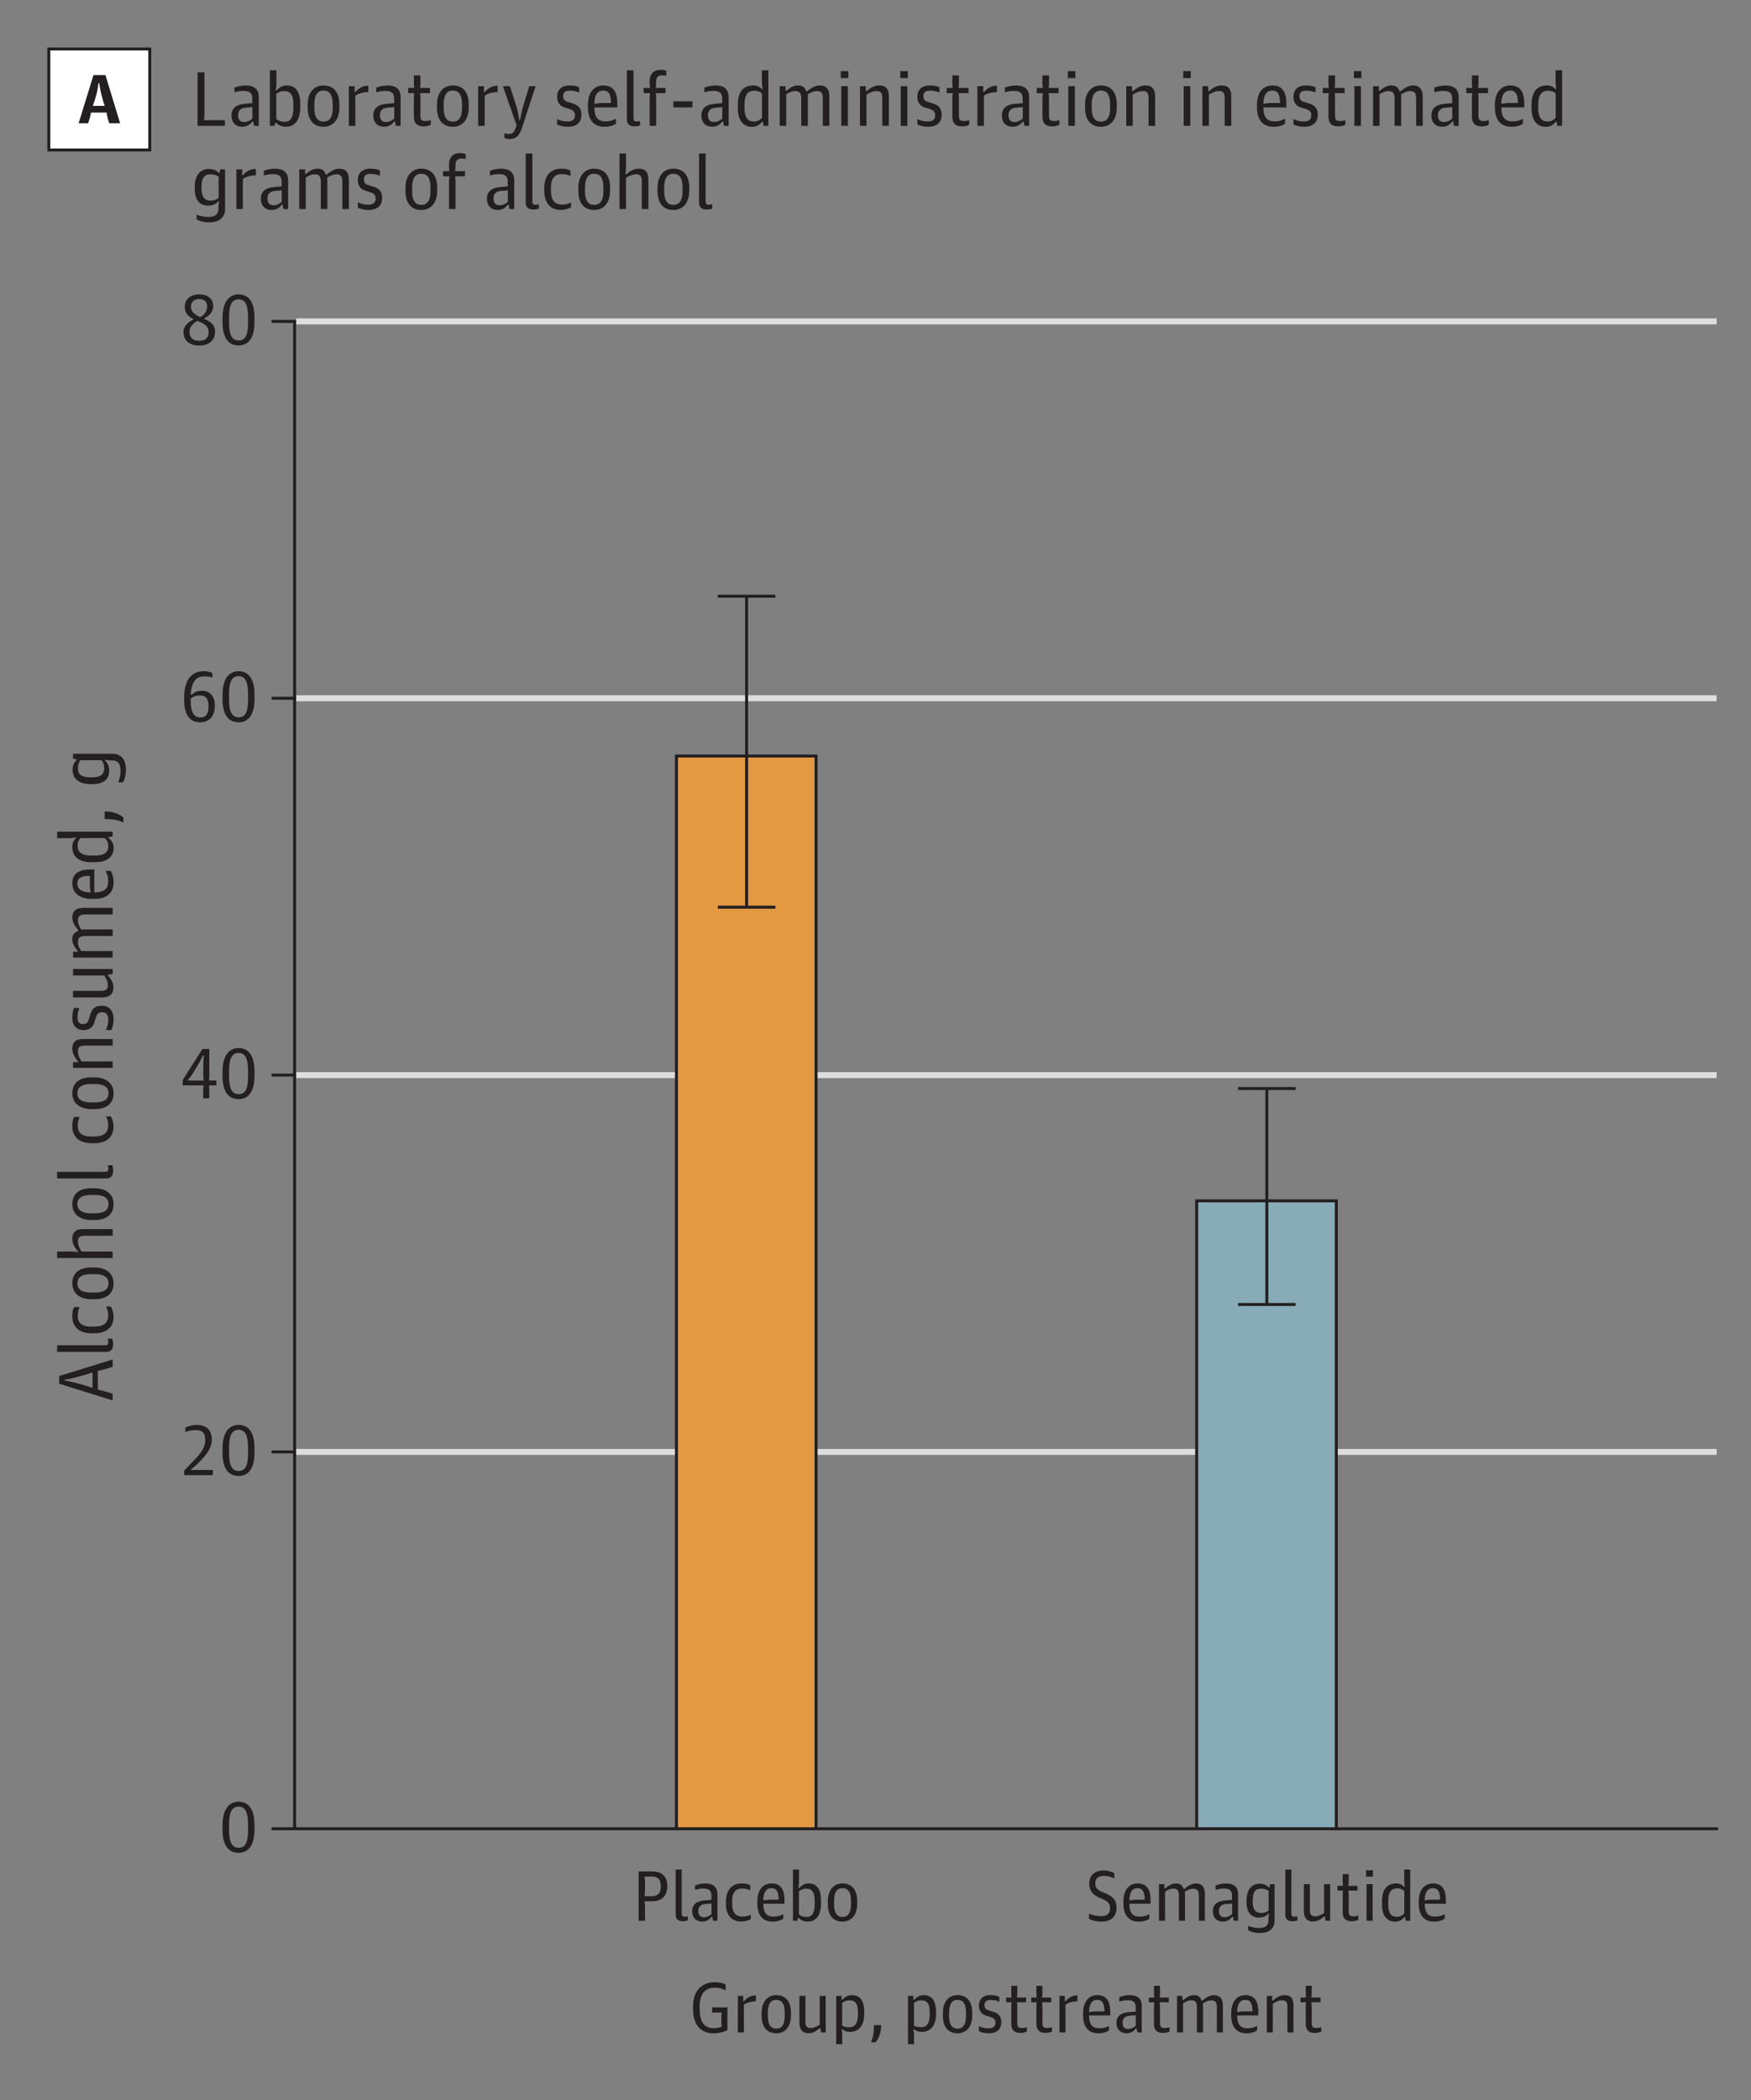 <?xml version="1.0" encoding="UTF-8"?>
<svg xmlns="http://www.w3.org/2000/svg" xmlns:xlink="http://www.w3.org/1999/xlink" width="294.678" height="353.261" viewBox="0 0 294.678 353.261">
<rect x="0" y="0" width="294.678" height="353.261" fill="#808080" stroke="none"/>
<defs>
<g>
<g id="glyph-0-0">
<path d="M 3.438 0.141 C 5.094 0.141 5.922 -1.047 5.922 -2.656 C 5.922 -4.234 5.094 -5.172 3.719 -5.172 C 2.875 -5.172 2.406 -4.844 1.969 -4.484 L 1.844 -4.484 C 2.031 -7.062 2.969 -7.578 4.219 -7.578 C 4.781 -7.578 5.203 -7.5 5.5 -7.406 L 5.5 -8.141 C 5.156 -8.328 4.719 -8.453 4.047 -8.453 C 2.297 -8.453 0.75 -7.375 0.75 -3.984 L 0.75 -3.656 C 0.75 -1.078 1.719 0.141 3.438 0.141 Z M 3.438 -0.672 C 2.281 -0.672 1.844 -1.781 1.844 -3.531 L 1.844 -3.859 C 2.281 -4.172 2.703 -4.375 3.406 -4.375 C 4.297 -4.375 4.844 -3.938 4.844 -2.578 C 4.844 -1.266 4.453 -0.672 3.438 -0.672 Z M 3.438 -0.672 "/>
</g>
<g id="glyph-0-1">
<path d="M 3.312 -0.703 C 2.203 -0.703 1.703 -1.609 1.703 -3.75 L 1.703 -4.594 C 1.703 -6.719 2.203 -7.625 3.312 -7.625 C 4.422 -7.625 4.906 -6.703 4.906 -4.547 L 4.906 -3.703 C 4.906 -1.531 4.422 -0.703 3.312 -0.703 Z M 3.312 0.141 C 4.844 0.141 5.984 -0.969 5.984 -3.75 L 5.984 -4.578 C 5.984 -7.375 4.828 -8.453 3.312 -8.453 C 1.828 -8.453 0.609 -7.328 0.609 -4.531 L 0.609 -3.703 C 0.609 -0.953 1.734 0.141 3.312 0.141 Z M 3.312 0.141 "/>
</g>
<g id="glyph-0-2">
<path d="M 3.266 0.156 C 5 0.156 5.953 -0.797 5.953 -2.156 C 5.953 -3.422 5.109 -3.891 4.156 -4.328 L 4.156 -4.453 C 4.906 -4.781 5.641 -5.453 5.641 -6.484 C 5.641 -7.75 4.688 -8.453 3.234 -8.453 C 1.781 -8.453 0.859 -7.562 0.859 -6.359 C 0.859 -5.203 1.469 -4.75 2.297 -4.312 L 2.297 -4.203 C 1.594 -3.906 0.641 -3.188 0.641 -2.141 C 0.641 -0.75 1.578 0.156 3.266 0.156 Z M 3.234 -0.641 C 2.172 -0.641 1.641 -1.219 1.641 -2.172 C 1.641 -3.031 2.406 -3.703 2.984 -4 C 4.156 -3.484 4.859 -3.188 4.859 -2.016 C 4.859 -1.188 4.359 -0.641 3.234 -0.641 Z M 3.438 -4.625 C 2.562 -5.047 1.891 -5.5 1.891 -6.391 C 1.891 -7.172 2.406 -7.672 3.234 -7.672 C 4.156 -7.672 4.625 -7.203 4.625 -6.438 C 4.625 -5.609 4.125 -5 3.438 -4.625 Z M 3.438 -4.625 "/>
</g>
<g id="glyph-0-3">
<path d="M 3.953 0 L 4.984 0 L 4.984 -1.219 C 4.984 -1.578 4.938 -2.172 4.938 -2.172 L 6.172 -2.172 L 6.172 -3 L 4.938 -3 C 4.938 -3 4.984 -3.594 4.984 -3.953 L 4.984 -8.297 L 3.828 -8.297 L 0.5 -3.078 L 0.5 -2.172 L 4.016 -2.172 C 4.016 -2.172 3.953 -1.578 3.953 -1.219 Z M 1.406 -2.984 L 1.406 -3.125 C 1.406 -3.125 1.844 -3.609 2.156 -4.109 L 3.031 -5.562 C 3.469 -6.281 3.906 -7.203 3.906 -7.203 L 4.062 -7.203 C 4.062 -7.203 3.969 -6.359 3.969 -5.797 L 3.969 -3.953 C 3.969 -3.562 4.016 -2.984 4.016 -2.984 Z M 1.406 -2.984 "/>
</g>
<g id="glyph-0-4">
<path d="M 0.75 0 L 5.578 0 L 5.578 -0.859 L 1.844 -0.859 L 1.844 -0.906 C 1.844 -0.906 2.516 -1.406 3.125 -2.031 L 3.344 -2.25 C 4.734 -3.641 5.406 -4.734 5.406 -5.969 C 5.406 -7.594 4.453 -8.453 2.891 -8.453 C 2.094 -8.453 1.422 -8.234 0.938 -7.984 L 0.938 -7.25 C 1.453 -7.453 2.047 -7.578 2.672 -7.578 C 3.828 -7.578 4.297 -7.094 4.297 -5.938 C 4.297 -4.781 3.766 -3.906 2.578 -2.672 L 0.75 -0.766 Z M 0.75 0 "/>
</g>
<g id="glyph-0-5">
<path d="M 4.109 0.141 C 4.953 0.141 5.844 -0.062 6.422 -0.391 L 6.422 -4.219 L 3.859 -4.219 L 3.859 -3.359 L 5.469 -3.359 C 5.469 -3.359 5.406 -2.875 5.406 -2.438 L 5.406 -1.781 C 5.406 -1.312 5.484 -0.984 5.484 -0.984 C 5.141 -0.828 4.578 -0.719 4.156 -0.719 C 2.344 -0.719 1.75 -1.984 1.75 -4.078 L 1.75 -4.328 C 1.75 -6.266 2.5 -7.531 4.266 -7.531 C 5.141 -7.531 5.75 -7.297 6.125 -7.078 L 6.125 -8.062 C 5.734 -8.266 5.141 -8.453 4.281 -8.453 C 2.297 -8.453 0.641 -7.266 0.641 -4.266 L 0.641 -4.016 C 0.641 -1.062 2.094 0.141 4.109 0.141 Z M 4.109 0.141 "/>
</g>
<g id="glyph-0-6">
<path d="M 0.875 0 L 1.891 0 L 1.891 -4.672 C 2.297 -4.984 3.125 -5.25 3.906 -5.234 L 3.906 -6.234 C 3.078 -6.234 2.406 -5.875 1.906 -5.25 L 1.781 -5.25 L 1.781 -6.156 L 0.875 -6.156 Z M 0.875 0 "/>
</g>
<g id="glyph-0-7">
<path d="M 3.062 -0.641 C 2.25 -0.641 1.625 -1.125 1.625 -2.797 L 1.625 -3.359 C 1.625 -4.828 2.141 -5.484 3.031 -5.484 C 3.844 -5.484 4.469 -5 4.469 -3.328 L 4.469 -2.766 C 4.469 -1.281 3.938 -0.641 3.062 -0.641 Z M 3.031 0.141 C 4.484 0.141 5.516 -0.891 5.516 -2.875 L 5.516 -3.312 C 5.516 -5.266 4.578 -6.281 3.047 -6.281 C 1.594 -6.281 0.578 -5.219 0.578 -3.281 L 0.578 -2.812 C 0.578 -0.875 1.516 0.141 3.031 0.141 Z M 3.031 0.141 "/>
</g>
<g id="glyph-0-8">
<path d="M 2.359 0.125 C 3.172 0.125 3.766 -0.281 4.266 -0.734 L 4.375 -0.734 L 4.484 0 L 5.266 0 L 5.266 -6.156 L 4.25 -6.156 L 4.25 -1.297 C 3.859 -1.062 3.359 -0.75 2.75 -0.75 C 2.062 -0.75 1.859 -1.062 1.859 -1.844 L 1.859 -6.156 L 0.844 -6.156 L 0.844 -1.656 C 0.844 -0.453 1.406 0.125 2.359 0.125 Z M 2.359 0.125 "/>
</g>
<g id="glyph-0-9">
<path d="M 0.875 1.969 L 1.891 1.969 L 1.891 0.469 C 1.891 -0.031 1.781 -0.547 1.781 -0.547 L 1.891 -0.547 C 2.109 -0.328 2.578 -0.094 3.156 -0.094 C 4.656 -0.094 5.594 -1.094 5.594 -3.125 L 5.594 -3.469 C 5.594 -5.75 4.531 -6.281 3.531 -6.281 C 2.75 -6.281 2.297 -5.891 1.906 -5.5 L 1.781 -5.5 L 1.781 -6.156 L 0.875 -6.156 Z M 3.109 -0.875 C 2.5 -0.875 2.172 -0.984 1.875 -1.156 L 1.875 -4.969 C 2.094 -5.141 2.469 -5.406 3.109 -5.406 C 3.953 -5.406 4.531 -5.031 4.531 -3.406 L 4.531 -2.984 C 4.531 -1.375 3.906 -0.875 3.109 -0.875 Z M 3.109 -0.875 "/>
</g>
<g id="glyph-0-10">
<path d="M 0.547 1.656 L 1.344 1.656 C 1.891 0.953 2.266 0.078 2.266 -1.234 L 1.062 -1.234 C 1.062 0.188 0.922 0.781 0.547 1.656 Z M 0.547 1.656 "/>
</g>
<g id="glyph-0-11">
</g>
<g id="glyph-0-12">
<path d="M 2.203 0.141 C 3.594 0.141 4.312 -0.547 4.312 -1.719 C 4.312 -2.719 3.875 -3.203 2.875 -3.5 L 2.25 -3.703 C 1.781 -3.844 1.484 -4.016 1.484 -4.625 C 1.484 -5.188 1.828 -5.469 2.516 -5.469 C 3.125 -5.469 3.688 -5.328 3.984 -5.156 L 3.984 -5.984 C 3.641 -6.172 3.109 -6.281 2.453 -6.281 C 1.172 -6.281 0.547 -5.531 0.547 -4.531 C 0.547 -3.547 1.062 -3.031 1.844 -2.812 L 2.469 -2.609 C 3.125 -2.406 3.328 -2.141 3.328 -1.625 C 3.328 -1.031 2.953 -0.688 2.219 -0.688 C 1.469 -0.688 1.016 -0.844 0.547 -1.062 L 0.547 -0.219 C 0.969 0 1.578 0.141 2.203 0.141 Z M 2.203 0.141 "/>
</g>
<g id="glyph-0-13">
<path d="M 2.766 0.078 C 3.203 0.078 3.625 -0.047 3.844 -0.156 L 3.844 -0.875 C 3.641 -0.812 3.328 -0.75 3.047 -0.75 C 2.406 -0.75 2.234 -0.953 2.234 -1.578 L 2.234 -4.375 C 2.234 -4.641 2.172 -5.078 2.172 -5.078 L 3.719 -5.078 L 3.719 -5.875 L 2.172 -5.875 C 2.172 -5.875 2.234 -6.328 2.234 -6.594 L 2.234 -7.844 L 1.219 -7.844 L 1.219 -6.594 C 1.219 -6.328 1.266 -5.875 1.266 -5.875 L 0.344 -5.875 L 0.344 -5.078 L 1.266 -5.078 C 1.266 -5.078 1.219 -4.641 1.219 -4.375 L 1.219 -1.469 C 1.219 -0.391 1.719 0.078 2.766 0.078 Z M 2.766 0.078 "/>
</g>
<g id="glyph-0-14">
<path d="M 3.125 0.141 C 4.047 0.141 4.594 -0.125 4.922 -0.344 L 4.922 -1.109 C 4.438 -0.859 4.016 -0.703 3.281 -0.703 C 2.188 -0.703 1.578 -1.234 1.562 -2.859 L 5.125 -2.859 L 5.125 -3.484 C 5.125 -5.094 4.594 -6.281 2.953 -6.281 C 1.531 -6.281 0.562 -5.203 0.562 -3.281 L 0.562 -2.859 C 0.562 -0.984 1.422 0.141 3.125 0.141 Z M 2.938 -5.484 C 3.781 -5.484 4.141 -4.891 4.141 -3.547 L 2.75 -3.547 C 2.281 -3.547 1.812 -3.469 1.562 -3.422 C 1.578 -4.953 2.141 -5.484 2.938 -5.484 Z M 2.938 -5.484 "/>
</g>
<g id="glyph-0-15">
<path d="M 2.203 0.141 C 2.984 0.141 3.469 -0.281 3.766 -0.672 L 3.875 -0.672 L 4.016 0 L 4.75 0 L 4.75 -4.453 C 4.75 -5.719 4 -6.281 2.688 -6.281 C 1.984 -6.281 1.422 -6.109 0.969 -5.938 L 0.969 -5.203 C 1.312 -5.312 1.797 -5.422 2.344 -5.422 C 3.281 -5.422 3.734 -5.141 3.734 -4.25 L 3.734 -3.516 L 2.547 -3.422 C 1.188 -3.297 0.5 -2.688 0.5 -1.625 C 0.5 -0.484 1.203 0.141 2.203 0.141 Z M 2.5 -0.594 C 1.859 -0.594 1.531 -0.922 1.531 -1.672 C 1.531 -2.375 1.969 -2.781 2.781 -2.828 L 3.75 -2.891 L 3.75 -1.125 C 3.484 -0.859 2.969 -0.594 2.5 -0.594 Z M 2.5 -0.594 "/>
</g>
<g id="glyph-0-16">
<path d="M 0.875 0 L 1.891 0 L 1.891 -4.891 C 2.328 -5.188 2.734 -5.406 3.25 -5.406 C 3.922 -5.406 4.219 -5.141 4.219 -4.266 L 4.219 0 L 5.25 0 L 5.25 -4.391 C 5.25 -4.625 5.234 -4.781 5.219 -4.891 C 5.625 -5.141 6.125 -5.391 6.594 -5.391 C 7.297 -5.391 7.578 -5.141 7.578 -4.266 L 7.578 0 L 8.594 0 L 8.594 -4.516 C 8.594 -5.719 8.062 -6.281 7.078 -6.281 C 6.359 -6.281 5.688 -5.812 5.125 -5.359 L 5 -5.359 C 4.781 -6 4.406 -6.281 3.719 -6.281 C 3.031 -6.281 2.516 -5.938 1.906 -5.438 L 1.781 -5.438 L 1.781 -6.156 L 0.875 -6.156 Z M 0.875 0 "/>
</g>
<g id="glyph-0-17">
<path d="M 0.875 0 L 1.891 0 L 1.891 -4.844 C 2.297 -5.094 2.844 -5.406 3.453 -5.406 C 4.141 -5.406 4.344 -5.078 4.344 -4.312 L 4.344 0 L 5.359 0 L 5.359 -4.609 C 5.359 -5.812 4.828 -6.281 3.859 -6.281 C 3.078 -6.281 2.391 -5.812 1.906 -5.375 L 1.781 -5.375 L 1.781 -6.156 L 0.875 -6.156 Z M 0.875 0 "/>
</g>
<g id="glyph-0-18">
<path d="M 2.812 0.141 C 4.609 0.141 5.391 -0.797 5.391 -2.234 C 5.391 -3.594 4.609 -4.125 3.641 -4.562 L 2.922 -4.875 C 2.141 -5.219 1.812 -5.594 1.812 -6.312 C 1.812 -7.125 2.328 -7.547 3.234 -7.547 C 4 -7.547 4.578 -7.344 5.016 -7.109 L 5.016 -8 C 4.625 -8.25 4 -8.453 3.234 -8.453 C 1.531 -8.453 0.797 -7.469 0.797 -6.234 C 0.797 -5.109 1.359 -4.406 2.344 -3.953 L 3.047 -3.641 C 3.906 -3.281 4.297 -2.938 4.297 -2.109 C 4.297 -1.219 3.828 -0.781 2.781 -0.781 C 2.031 -0.781 1.344 -0.938 0.75 -1.188 L 0.75 -0.312 C 1.266 -0.062 1.969 0.141 2.812 0.141 Z M 2.812 0.141 "/>
</g>
<g id="glyph-0-19">
<path d="M 2.859 2.062 C 4.344 2.062 5.297 1.328 5.297 0 L 5.297 -6.156 L 4.547 -6.156 L 4.422 -5.609 L 4.312 -5.609 C 4.047 -5.953 3.484 -6.234 2.812 -6.234 C 1.422 -6.234 0.578 -5.25 0.578 -3.375 L 0.578 -3.172 C 0.578 -1.109 1.625 -0.531 2.656 -0.531 C 3.438 -0.531 3.875 -0.828 4.266 -1.188 L 4.375 -1.188 C 4.375 -1.188 4.266 -0.797 4.266 -0.281 L 4.266 -0.078 C 4.266 0.797 3.75 1.219 2.656 1.219 C 2.016 1.219 1.312 1.062 0.859 0.859 L 0.859 1.594 C 1.391 1.891 1.984 2.062 2.859 2.062 Z M 3.047 -1.312 C 2.219 -1.312 1.625 -1.734 1.625 -3.203 L 1.625 -3.469 C 1.625 -4.906 2.156 -5.406 2.969 -5.406 C 3.578 -5.406 4 -5.25 4.297 -5.016 L 4.297 -1.734 C 4.062 -1.547 3.688 -1.312 3.047 -1.312 Z M 3.047 -1.312 "/>
</g>
<g id="glyph-0-20">
<path d="M 2.094 0.078 C 2.422 0.078 2.75 0.031 2.984 -0.078 L 2.984 -0.75 C 2.812 -0.703 2.594 -0.688 2.422 -0.688 C 2.078 -0.688 1.953 -0.844 1.953 -1.219 L 1.953 -8.625 L 0.938 -8.625 L 0.938 -1 C 0.938 -0.188 1.469 0.078 2.094 0.078 Z M 2.094 0.078 "/>
</g>
<g id="glyph-0-21">
<path d="M 1.016 0 L 2.031 0 L 2.031 -6.156 L 1.016 -6.156 Z M 0.938 -7.422 L 2.094 -7.422 L 2.094 -8.5 L 0.938 -8.5 Z M 0.938 -7.422 "/>
</g>
<g id="glyph-0-22">
<path d="M 2.812 0.156 C 3.5 0.156 4 -0.203 4.344 -0.641 L 4.469 -0.641 L 4.578 0 L 5.328 0 L 5.328 -8.625 L 4.312 -8.625 L 4.312 -6.797 C 4.312 -6.391 4.422 -5.703 4.422 -5.703 L 4.312 -5.703 C 3.984 -6.031 3.625 -6.281 2.969 -6.281 C 1.641 -6.281 0.578 -5.516 0.578 -3.281 L 0.578 -2.75 C 0.578 -0.547 1.688 0.156 2.812 0.156 Z M 3.125 -0.672 C 2.297 -0.672 1.625 -1 1.625 -2.812 L 1.625 -3.312 C 1.625 -4.938 2.234 -5.453 3.125 -5.453 C 3.672 -5.453 4.078 -5.281 4.328 -4.984 L 4.328 -1.25 C 4.078 -0.969 3.703 -0.672 3.125 -0.672 Z M 3.125 -0.672 "/>
</g>
<g id="glyph-0-23">
<path d="M 1.016 0 L 2.094 0 L 2.094 -2.25 C 2.094 -2.656 2.016 -3.281 2.016 -3.281 L 3.391 -3.281 C 4.828 -3.281 5.844 -4.156 5.844 -5.812 C 5.844 -7.219 5.141 -8.297 3.312 -8.297 L 1.016 -8.297 Z M 2.016 -4.125 C 2.016 -4.125 2.094 -4.734 2.094 -5.094 L 2.094 -6.453 C 2.094 -6.828 2.016 -7.438 2.016 -7.438 L 3.234 -7.438 C 4.219 -7.438 4.75 -6.984 4.75 -5.75 C 4.75 -4.625 4.219 -4.125 3.219 -4.125 Z M 2.016 -4.125 "/>
</g>
<g id="glyph-0-24">
<path d="M 3.125 0.125 C 3.906 0.125 4.469 -0.094 4.766 -0.281 L 4.766 -1.016 C 4.469 -0.891 4.062 -0.703 3.391 -0.703 C 2.297 -0.703 1.641 -1.312 1.641 -2.844 L 1.641 -3.375 C 1.641 -4.891 2.359 -5.422 3.234 -5.422 C 3.891 -5.422 4.234 -5.312 4.688 -5.141 L 4.688 -5.969 C 4.312 -6.172 3.953 -6.281 3.234 -6.281 C 1.828 -6.281 0.594 -5.438 0.594 -3.25 L 0.594 -2.797 C 0.594 -0.969 1.562 0.125 3.125 0.125 Z M 3.125 0.125 "/>
</g>
<g id="glyph-0-25">
<path d="M 3.344 0.141 C 4.766 0.141 5.594 -0.891 5.594 -2.938 L 5.594 -3.391 C 5.594 -5.719 4.547 -6.281 3.531 -6.281 C 2.75 -6.281 2.297 -5.891 1.891 -5.5 L 1.781 -5.5 C 1.781 -5.5 1.891 -6.109 1.891 -6.594 L 1.891 -8.625 L 0.875 -8.625 L 0.875 0 L 1.609 0 L 1.734 -0.484 L 1.844 -0.484 C 2.125 -0.156 2.672 0.141 3.344 0.141 Z M 3.203 -0.641 C 2.578 -0.641 2.172 -0.812 1.875 -1.062 L 1.875 -4.969 C 2.094 -5.141 2.469 -5.406 3.109 -5.406 C 3.953 -5.406 4.531 -4.969 4.531 -3.344 L 4.531 -2.812 C 4.531 -1.188 4.016 -0.641 3.203 -0.641 Z M 3.203 -0.641 "/>
</g>
<g id="glyph-1-0">
<path d="M 0 -0.266 L 0 -1.391 L -1.281 -1.781 C -1.656 -1.891 -2.141 -2 -2.5 -2.078 L -2.5 -5.25 C -2.125 -5.312 -1.641 -5.422 -1.281 -5.531 L 0 -5.922 L 0 -7.156 L -9 -4.375 L -9 -3.078 Z M -5.969 -3.156 C -6.844 -3.422 -8.047 -3.609 -8.047 -3.609 L -8.047 -3.75 C -8.047 -3.75 -6.844 -3.953 -5.969 -4.203 L -4.438 -4.625 C -4.094 -4.719 -3.688 -4.875 -3.391 -4.984 L -3.391 -2.359 C -3.688 -2.469 -4.094 -2.625 -4.422 -2.719 Z M -5.969 -3.156 "/>
</g>
<g id="glyph-1-1">
<path d="M 0.078 -2.281 C 0.078 -2.625 0.031 -2.984 -0.078 -3.234 L -0.812 -3.234 C -0.766 -3.047 -0.734 -2.812 -0.734 -2.625 C -0.734 -2.25 -0.906 -2.125 -1.312 -2.125 L -9.344 -2.125 L -9.344 -1.016 L -1.078 -1.016 C -0.188 -1.016 0.078 -1.594 0.078 -2.281 Z M 0.078 -2.281 "/>
</g>
<g id="glyph-1-2">
<path d="M 0.141 -3.391 C 0.141 -4.219 -0.109 -4.844 -0.312 -5.156 L -1.109 -5.156 C -0.969 -4.844 -0.75 -4.391 -0.75 -3.672 C -0.75 -2.484 -1.422 -1.781 -3.078 -1.781 L -3.656 -1.781 C -5.297 -1.781 -5.875 -2.547 -5.875 -3.516 C -5.875 -4.219 -5.766 -4.594 -5.562 -5.062 L -6.469 -5.062 C -6.688 -4.688 -6.797 -4.281 -6.797 -3.516 C -6.797 -1.969 -5.891 -0.656 -3.516 -0.656 L -3.031 -0.656 C -1.047 -0.656 0.141 -1.688 0.141 -3.391 Z M 0.141 -3.391 "/>
</g>
<g id="glyph-1-3">
<path d="M -0.703 -3.312 C -0.703 -2.438 -1.219 -1.75 -3.031 -1.75 L -3.641 -1.75 C -5.219 -1.75 -5.938 -2.328 -5.938 -3.281 C -5.938 -4.156 -5.422 -4.844 -3.594 -4.844 L -3 -4.844 C -1.391 -4.844 -0.703 -4.266 -0.703 -3.312 Z M 0.156 -3.281 C 0.156 -4.859 -0.969 -5.969 -3.109 -5.969 L -3.594 -5.969 C -5.703 -5.969 -6.797 -4.953 -6.797 -3.297 C -6.797 -1.734 -5.656 -0.625 -3.547 -0.625 L -3.062 -0.625 C -0.953 -0.625 0.156 -1.641 0.156 -3.281 Z M 0.156 -3.281 "/>
</g>
<g id="glyph-1-4">
<path d="M 0 -0.953 L 0 -2.047 L -5.25 -2.047 C -5.531 -2.484 -5.844 -3.078 -5.844 -3.75 C -5.844 -4.484 -5.5 -4.703 -4.672 -4.703 L 0 -4.703 L 0 -5.812 L -4.984 -5.812 C -6.297 -5.812 -6.797 -5.219 -6.797 -4.188 C -6.797 -3.328 -6.312 -2.594 -5.828 -2.062 L -5.828 -1.938 C -5.828 -1.938 -6.484 -2.047 -7.031 -2.047 L -9.344 -2.047 L -9.344 -0.953 Z M 0 -0.953 "/>
</g>
<g id="glyph-1-5">
</g>
<g id="glyph-1-6">
<path d="M 0 -0.953 L 0 -2.047 L -5.25 -2.047 C -5.531 -2.484 -5.844 -3.078 -5.844 -3.75 C -5.844 -4.484 -5.5 -4.703 -4.672 -4.703 L 0 -4.703 L 0 -5.812 L -4.984 -5.812 C -6.297 -5.812 -6.797 -5.219 -6.797 -4.188 C -6.797 -3.328 -6.312 -2.594 -5.828 -2.062 L -5.828 -1.938 L -6.672 -1.938 L -6.672 -0.953 Z M 0 -0.953 "/>
</g>
<g id="glyph-1-7">
<path d="M 0.156 -2.375 C 0.156 -3.891 -0.578 -4.688 -1.859 -4.688 C -2.953 -4.688 -3.469 -4.203 -3.797 -3.125 L -4 -2.438 C -4.156 -1.922 -4.359 -1.609 -5.016 -1.609 C -5.609 -1.609 -5.922 -1.969 -5.922 -2.734 C -5.922 -3.375 -5.766 -3.984 -5.594 -4.312 L -6.484 -4.312 C -6.688 -3.938 -6.797 -3.359 -6.797 -2.672 C -6.797 -1.281 -6 -0.594 -4.906 -0.594 C -3.828 -0.594 -3.281 -1.141 -3.047 -1.984 L -2.828 -2.672 C -2.609 -3.391 -2.328 -3.594 -1.75 -3.594 C -1.125 -3.594 -0.734 -3.203 -0.734 -2.406 C -0.734 -1.594 -0.906 -1.094 -1.141 -0.594 L -0.234 -0.594 C 0 -1.047 0.156 -1.703 0.156 -2.375 Z M 0.156 -2.375 "/>
</g>
<g id="glyph-1-8">
<path d="M 0.125 -2.562 C 0.125 -3.438 -0.297 -4.078 -0.797 -4.609 L -0.797 -4.734 L 0 -4.859 L 0 -5.703 L -6.672 -5.703 L -6.672 -4.609 L -1.406 -4.609 C -1.141 -4.172 -0.812 -3.641 -0.812 -2.984 C -0.812 -2.234 -1.156 -2.016 -2 -2.016 L -6.672 -2.016 L -6.672 -0.906 L -1.797 -0.906 C -0.5 -0.906 0.125 -1.516 0.125 -2.562 Z M 0.125 -2.562 "/>
</g>
<g id="glyph-1-9">
<path d="M 0 -0.953 L 0 -2.047 L -5.297 -2.047 C -5.609 -2.516 -5.844 -2.969 -5.844 -3.516 C -5.844 -4.25 -5.562 -4.578 -4.625 -4.578 L 0 -4.578 L 0 -5.688 L -4.766 -5.688 C -5 -5.688 -5.188 -5.672 -5.297 -5.656 C -5.562 -6.094 -5.844 -6.641 -5.844 -7.141 C -5.844 -7.906 -5.562 -8.203 -4.625 -8.203 L 0 -8.203 L 0 -9.312 L -4.891 -9.312 C -6.203 -9.312 -6.797 -8.734 -6.797 -7.672 C -6.797 -6.891 -6.297 -6.156 -5.797 -5.547 L -5.797 -5.422 C -6.5 -5.172 -6.797 -4.766 -6.797 -4.031 C -6.797 -3.281 -6.438 -2.719 -5.891 -2.062 L -5.891 -1.938 L -6.672 -1.938 L -6.672 -0.953 Z M 0 -0.953 "/>
</g>
<g id="glyph-1-10">
<path d="M 0.156 -3.391 C 0.156 -4.375 -0.125 -4.984 -0.359 -5.328 L -1.203 -5.328 C -0.922 -4.812 -0.75 -4.344 -0.75 -3.562 C -0.75 -2.359 -1.344 -1.703 -3.094 -1.688 L -3.094 -5.547 L -3.766 -5.547 C -5.516 -5.547 -6.797 -4.984 -6.797 -3.203 C -6.797 -1.656 -5.625 -0.609 -3.562 -0.609 L -3.094 -0.609 C -1.062 -0.609 0.156 -1.531 0.156 -3.391 Z M -5.938 -3.188 C -5.938 -4.094 -5.297 -4.484 -3.844 -4.484 L -3.844 -2.984 C -3.844 -2.469 -3.75 -1.969 -3.703 -1.688 C -5.375 -1.719 -5.938 -2.328 -5.938 -3.188 Z M -5.938 -3.188 "/>
</g>
<g id="glyph-1-11">
<path d="M 0.172 -3.047 C 0.172 -3.797 -0.219 -4.328 -0.688 -4.703 L -0.688 -4.844 L 0 -4.953 L 0 -5.766 L -9.344 -5.766 L -9.344 -4.672 L -7.375 -4.672 C -6.922 -4.672 -6.172 -4.797 -6.172 -4.797 L -6.172 -4.672 C -6.531 -4.312 -6.797 -3.922 -6.797 -3.219 C -6.797 -1.781 -5.969 -0.625 -3.562 -0.625 L -2.984 -0.625 C -0.594 -0.625 0.172 -1.812 0.172 -3.047 Z M -0.734 -3.375 C -0.734 -2.5 -1.078 -1.75 -3.062 -1.75 L -3.594 -1.75 C -5.344 -1.75 -5.906 -2.422 -5.906 -3.391 C -5.906 -3.984 -5.719 -4.422 -5.406 -4.688 L -1.359 -4.688 C -1.047 -4.422 -0.734 -4 -0.734 -3.375 Z M -0.734 -3.375 "/>
</g>
<g id="glyph-1-12">
<path d="M 1.797 -0.594 L 1.797 -1.453 C 1.047 -2.047 0.078 -2.453 -1.344 -2.453 L -1.344 -1.156 C 0.203 -1.156 0.844 -1 1.797 -0.594 Z M 1.797 -0.594 "/>
</g>
<g id="glyph-1-13">
<path d="M 2.234 -3.094 C 2.234 -4.703 1.438 -5.734 0 -5.734 L -6.672 -5.734 L -6.672 -4.922 L -6.078 -4.781 L -6.078 -4.672 C -6.453 -4.375 -6.75 -3.766 -6.75 -3.062 C -6.75 -1.547 -5.688 -0.625 -3.656 -0.625 L -3.438 -0.625 C -1.203 -0.625 -0.578 -1.75 -0.578 -2.891 C -0.578 -3.719 -0.891 -4.203 -1.281 -4.625 L -1.281 -4.75 C -1.281 -4.75 -0.859 -4.625 -0.312 -4.625 L -0.078 -4.625 C 0.859 -4.625 1.328 -4.062 1.328 -2.875 C 1.328 -2.188 1.141 -1.438 0.938 -0.938 L 1.734 -0.938 C 2.047 -1.516 2.234 -2.156 2.234 -3.094 Z M -1.422 -3.297 C -1.422 -2.406 -1.891 -1.766 -3.469 -1.766 L -3.75 -1.766 C -5.312 -1.766 -5.844 -2.344 -5.844 -3.219 C -5.844 -3.875 -5.688 -4.328 -5.438 -4.656 L -1.891 -4.656 C -1.672 -4.406 -1.422 -3.984 -1.422 -3.297 Z M -1.422 -3.297 "/>
</g>
<g id="glyph-2-0">
<path d="M 1.109 0 L 5.703 0 L 5.703 -0.953 L 2.188 -0.953 C 2.188 -0.953 2.266 -1.609 2.266 -2.156 L 2.266 -9 L 1.109 -9 Z M 1.109 0 "/>
</g>
<g id="glyph-2-1">
<path d="M 2.375 0.156 C 3.234 0.156 3.75 -0.312 4.078 -0.734 L 4.203 -0.734 L 4.344 0 L 5.141 0 L 5.141 -4.828 C 5.141 -6.188 4.328 -6.797 2.906 -6.797 C 2.156 -6.797 1.531 -6.609 1.047 -6.438 L 1.047 -5.641 C 1.438 -5.766 1.953 -5.875 2.531 -5.875 C 3.547 -5.875 4.047 -5.578 4.047 -4.609 L 4.047 -3.812 L 2.75 -3.703 C 1.281 -3.578 0.547 -2.906 0.547 -1.75 C 0.547 -0.516 1.297 0.156 2.375 0.156 Z M 2.703 -0.641 C 2.016 -0.641 1.656 -1 1.656 -1.812 C 1.656 -2.578 2.125 -3.016 3.016 -3.062 L 4.062 -3.141 L 4.062 -1.219 C 3.766 -0.922 3.219 -0.641 2.703 -0.641 Z M 2.703 -0.641 "/>
</g>
<g id="glyph-2-2">
<path d="M 3.625 0.156 C 5.156 0.156 6.062 -0.969 6.062 -3.188 L 6.062 -3.672 C 6.062 -6.188 4.922 -6.797 3.828 -6.797 C 2.984 -6.797 2.5 -6.391 2.047 -5.953 L 1.938 -5.953 C 1.938 -5.953 2.047 -6.609 2.047 -7.141 L 2.047 -9.344 L 0.953 -9.344 L 0.953 0 L 1.734 0 L 1.891 -0.531 L 2 -0.531 C 2.297 -0.172 2.906 0.156 3.625 0.156 Z M 3.469 -0.688 C 2.797 -0.688 2.359 -0.891 2.031 -1.141 L 2.031 -5.375 C 2.281 -5.562 2.672 -5.844 3.359 -5.844 C 4.281 -5.844 4.906 -5.375 4.906 -3.625 L 4.906 -3.047 C 4.906 -1.281 4.344 -0.688 3.469 -0.688 Z M 3.469 -0.688 "/>
</g>
<g id="glyph-2-3">
<path d="M 3.312 -0.703 C 2.438 -0.703 1.75 -1.219 1.75 -3.031 L 1.75 -3.641 C 1.75 -5.219 2.328 -5.938 3.281 -5.938 C 4.156 -5.938 4.844 -5.422 4.844 -3.594 L 4.844 -3 C 4.844 -1.391 4.266 -0.703 3.312 -0.703 Z M 3.281 0.156 C 4.859 0.156 5.969 -0.969 5.969 -3.109 L 5.969 -3.594 C 5.969 -5.703 4.953 -6.797 3.297 -6.797 C 1.734 -6.797 0.625 -5.656 0.625 -3.547 L 0.625 -3.062 C 0.625 -0.953 1.641 0.156 3.281 0.156 Z M 3.281 0.156 "/>
</g>
<g id="glyph-2-4">
<path d="M 0.953 0 L 2.047 0 L 2.047 -5.062 C 2.5 -5.406 3.391 -5.688 4.234 -5.672 L 4.234 -6.75 C 3.328 -6.75 2.609 -6.359 2.062 -5.688 L 1.938 -5.688 L 1.938 -6.672 L 0.953 -6.672 Z M 0.953 0 "/>
</g>
<g id="glyph-2-5">
<path d="M 3 0.094 C 3.469 0.094 3.922 -0.047 4.156 -0.172 L 4.156 -0.953 C 3.938 -0.891 3.594 -0.812 3.297 -0.812 C 2.594 -0.812 2.422 -1.031 2.422 -1.719 L 2.422 -4.734 C 2.422 -5.031 2.359 -5.5 2.359 -5.5 L 4.031 -5.5 L 4.031 -6.375 L 2.359 -6.375 C 2.359 -6.375 2.422 -6.844 2.422 -7.141 L 2.422 -8.484 L 1.312 -8.484 L 1.312 -7.141 C 1.312 -6.844 1.375 -6.375 1.375 -6.375 L 0.359 -6.375 L 0.359 -5.5 L 1.375 -5.5 C 1.375 -5.5 1.312 -5.031 1.312 -4.734 L 1.312 -1.594 C 1.312 -0.422 1.859 0.094 3 0.094 Z M 3 0.094 "/>
</g>
<g id="glyph-2-6">
<path d="M 1.438 2.219 C 2.453 2.219 3.062 1.781 3.516 0.422 L 5.844 -6.672 L 4.766 -6.672 L 3.75 -3.312 C 3.469 -2.391 3.219 -0.969 3.219 -0.969 L 3.094 -0.969 C 3.094 -0.969 2.891 -2.406 2.594 -3.312 L 1.516 -6.672 L 0.328 -6.672 L 2.641 -0.078 L 2.516 0.266 C 2.266 1.125 1.875 1.375 1.281 1.375 C 1 1.375 0.766 1.281 0.594 1.25 L 0.594 2.047 C 0.75 2.125 1.125 2.219 1.438 2.219 Z M 1.438 2.219 "/>
</g>
<g id="glyph-2-7">
</g>
<g id="glyph-2-8">
<path d="M 2.375 0.156 C 3.891 0.156 4.688 -0.578 4.688 -1.859 C 4.688 -2.953 4.203 -3.469 3.125 -3.797 L 2.438 -4 C 1.922 -4.156 1.609 -4.359 1.609 -5.016 C 1.609 -5.609 1.969 -5.922 2.734 -5.922 C 3.375 -5.922 3.984 -5.766 4.312 -5.594 L 4.312 -6.484 C 3.938 -6.688 3.359 -6.797 2.672 -6.797 C 1.281 -6.797 0.594 -6 0.594 -4.906 C 0.594 -3.828 1.141 -3.281 1.984 -3.047 L 2.672 -2.828 C 3.391 -2.609 3.594 -2.328 3.594 -1.75 C 3.594 -1.125 3.203 -0.734 2.406 -0.734 C 1.594 -0.734 1.094 -0.906 0.594 -1.141 L 0.594 -0.234 C 1.047 0 1.703 0.156 2.375 0.156 Z M 2.375 0.156 "/>
</g>
<g id="glyph-2-9">
<path d="M 3.391 0.156 C 4.375 0.156 4.984 -0.125 5.328 -0.359 L 5.328 -1.203 C 4.812 -0.922 4.344 -0.75 3.562 -0.75 C 2.359 -0.75 1.703 -1.344 1.688 -3.094 L 5.547 -3.094 L 5.547 -3.766 C 5.547 -5.516 4.984 -6.797 3.203 -6.797 C 1.656 -6.797 0.609 -5.625 0.609 -3.562 L 0.609 -3.094 C 0.609 -1.062 1.531 0.156 3.391 0.156 Z M 3.188 -5.938 C 4.094 -5.938 4.484 -5.297 4.484 -3.844 L 2.984 -3.844 C 2.469 -3.844 1.969 -3.75 1.688 -3.703 C 1.719 -5.375 2.328 -5.938 3.188 -5.938 Z M 3.188 -5.938 "/>
</g>
<g id="glyph-2-10">
<path d="M 2.281 0.078 C 2.625 0.078 2.984 0.031 3.234 -0.078 L 3.234 -0.812 C 3.047 -0.766 2.812 -0.734 2.625 -0.734 C 2.25 -0.734 2.125 -0.906 2.125 -1.312 L 2.125 -9.344 L 1.016 -9.344 L 1.016 -1.078 C 1.016 -0.188 1.594 0.078 2.281 0.078 Z M 2.281 0.078 "/>
</g>
<g id="glyph-2-11">
<path d="M 1.359 0 L 2.453 0 L 2.453 -4.734 C 2.453 -5.031 2.391 -5.5 2.391 -5.5 L 4.031 -5.5 L 4.031 -6.375 L 2.391 -6.375 C 2.391 -6.375 2.453 -6.797 2.453 -7.078 L 2.453 -7.469 C 2.453 -8.203 2.828 -8.5 3.469 -8.5 C 3.828 -8.5 3.984 -8.453 4.156 -8.406 L 4.156 -9.25 C 3.969 -9.328 3.734 -9.422 3.219 -9.422 C 2.125 -9.422 1.359 -8.828 1.359 -7.469 L 1.359 -7.078 C 1.359 -6.797 1.422 -6.375 1.422 -6.375 L 0.344 -6.375 L 0.344 -5.5 L 1.422 -5.5 C 1.422 -5.5 1.359 -5.031 1.359 -4.734 Z M 1.359 0 "/>
</g>
<g id="glyph-2-12">
<path d="M 0.969 -3.094 L 4.172 -3.094 L 4.172 -4.125 L 0.969 -4.125 Z M 0.969 -3.094 "/>
</g>
<g id="glyph-2-13">
<path d="M 3.047 0.172 C 3.797 0.172 4.328 -0.219 4.703 -0.688 L 4.844 -0.688 L 4.953 0 L 5.766 0 L 5.766 -9.344 L 4.672 -9.344 L 4.672 -7.375 C 4.672 -6.922 4.797 -6.172 4.797 -6.172 L 4.672 -6.172 C 4.312 -6.531 3.922 -6.797 3.219 -6.797 C 1.781 -6.797 0.625 -5.969 0.625 -3.562 L 0.625 -2.984 C 0.625 -0.594 1.812 0.172 3.047 0.172 Z M 3.375 -0.734 C 2.5 -0.734 1.75 -1.078 1.75 -3.062 L 1.75 -3.594 C 1.75 -5.344 2.422 -5.906 3.391 -5.906 C 3.984 -5.906 4.422 -5.719 4.688 -5.406 L 4.688 -1.359 C 4.422 -1.047 4 -0.734 3.375 -0.734 Z M 3.375 -0.734 "/>
</g>
<g id="glyph-2-14">
<path d="M 0.953 0 L 2.047 0 L 2.047 -5.297 C 2.516 -5.609 2.969 -5.844 3.516 -5.844 C 4.25 -5.844 4.578 -5.562 4.578 -4.625 L 4.578 0 L 5.688 0 L 5.688 -4.766 C 5.688 -5 5.672 -5.188 5.656 -5.297 C 6.094 -5.562 6.641 -5.844 7.141 -5.844 C 7.906 -5.844 8.203 -5.562 8.203 -4.625 L 8.203 0 L 9.312 0 L 9.312 -4.891 C 9.312 -6.203 8.734 -6.797 7.672 -6.797 C 6.891 -6.797 6.156 -6.297 5.547 -5.797 L 5.422 -5.797 C 5.172 -6.5 4.766 -6.797 4.031 -6.797 C 3.281 -6.797 2.719 -6.438 2.062 -5.891 L 1.938 -5.891 L 1.938 -6.672 L 0.953 -6.672 Z M 0.953 0 "/>
</g>
<g id="glyph-2-15">
<path d="M 1.094 0 L 2.203 0 L 2.203 -6.672 L 1.094 -6.672 Z M 1.016 -8.031 L 2.281 -8.031 L 2.281 -9.203 L 1.016 -9.203 Z M 1.016 -8.031 "/>
</g>
<g id="glyph-2-16">
<path d="M 0.953 0 L 2.047 0 L 2.047 -5.25 C 2.484 -5.531 3.078 -5.844 3.75 -5.844 C 4.484 -5.844 4.703 -5.5 4.703 -4.672 L 4.703 0 L 5.812 0 L 5.812 -4.984 C 5.812 -6.297 5.219 -6.797 4.188 -6.797 C 3.328 -6.797 2.594 -6.312 2.062 -5.828 L 1.938 -5.828 L 1.938 -6.672 L 0.953 -6.672 Z M 0.953 0 "/>
</g>
<g id="glyph-2-17">
<path d="M 3.094 2.234 C 4.703 2.234 5.734 1.438 5.734 0 L 5.734 -6.672 L 4.922 -6.672 L 4.781 -6.078 L 4.672 -6.078 C 4.375 -6.453 3.766 -6.75 3.062 -6.75 C 1.547 -6.75 0.625 -5.688 0.625 -3.656 L 0.625 -3.438 C 0.625 -1.203 1.75 -0.578 2.891 -0.578 C 3.719 -0.578 4.203 -0.891 4.625 -1.281 L 4.75 -1.281 C 4.75 -1.281 4.625 -0.859 4.625 -0.312 L 4.625 -0.078 C 4.625 0.859 4.062 1.328 2.875 1.328 C 2.188 1.328 1.438 1.141 0.938 0.938 L 0.938 1.734 C 1.516 2.047 2.156 2.234 3.094 2.234 Z M 3.297 -1.422 C 2.406 -1.422 1.766 -1.891 1.766 -3.469 L 1.766 -3.75 C 1.766 -5.312 2.344 -5.844 3.219 -5.844 C 3.875 -5.844 4.328 -5.688 4.656 -5.438 L 4.656 -1.891 C 4.406 -1.672 3.984 -1.422 3.297 -1.422 Z M 3.297 -1.422 "/>
</g>
<g id="glyph-2-18">
<path d="M 3.391 0.141 C 4.219 0.141 4.844 -0.109 5.156 -0.312 L 5.156 -1.109 C 4.844 -0.969 4.391 -0.75 3.672 -0.75 C 2.484 -0.75 1.781 -1.422 1.781 -3.078 L 1.781 -3.656 C 1.781 -5.297 2.547 -5.875 3.516 -5.875 C 4.219 -5.875 4.594 -5.766 5.062 -5.562 L 5.062 -6.469 C 4.688 -6.688 4.281 -6.797 3.516 -6.797 C 1.969 -6.797 0.656 -5.891 0.656 -3.516 L 0.656 -3.031 C 0.656 -1.047 1.688 0.141 3.391 0.141 Z M 3.391 0.141 "/>
</g>
<g id="glyph-2-19">
<path d="M 0.953 0 L 2.047 0 L 2.047 -5.25 C 2.484 -5.531 3.078 -5.844 3.75 -5.844 C 4.484 -5.844 4.703 -5.5 4.703 -4.672 L 4.703 0 L 5.812 0 L 5.812 -4.984 C 5.812 -6.297 5.219 -6.797 4.188 -6.797 C 3.328 -6.797 2.594 -6.312 2.062 -5.828 L 1.938 -5.828 C 1.938 -5.828 2.047 -6.484 2.047 -7.031 L 2.047 -9.344 L 0.953 -9.344 Z M 0.953 0 "/>
</g>
<g id="glyph-3-0">
<path d="M 0.203 0 L 1.812 0 L 2.094 -0.922 C 2.172 -1.188 2.234 -1.516 2.281 -1.797 L 4.906 -1.797 C 4.953 -1.516 5 -1.172 5.078 -0.906 L 5.359 0 L 7.188 0 L 4.719 -8.094 L 2.703 -8.094 Z M 2.578 -2.922 C 2.672 -3.188 2.812 -3.516 2.891 -3.797 L 3.188 -4.781 C 3.406 -5.578 3.547 -6.734 3.547 -6.734 L 3.672 -6.734 C 3.672 -6.734 3.828 -5.578 4.047 -4.781 L 4.312 -3.797 C 4.375 -3.516 4.516 -3.203 4.609 -2.922 Z M 2.578 -2.922 "/>
</g>
</g>
</defs>
<path fill="none" stroke-width="0.5" stroke-linecap="butt" stroke-linejoin="miter" stroke="rgb(87.059%, 86.824%, 86.882%)" stroke-opacity="1" stroke-miterlimit="10" d="M 0 0 L 119.535 0 " transform="matrix(2, 0, 0, -2, 49.831, 117.458)"/>
<path fill="none" stroke-width="0.25" stroke-linecap="butt" stroke-linejoin="miter" stroke="rgb(13.73%, 12.16%, 12.549%)" stroke-opacity="1" stroke-miterlimit="4" d="M -0 0 L 2.064 0 " transform="matrix(2, 0, 0, -2, 45.703, 117.458)"/>
<g fill="rgb(13.73%, 12.16%, 12.549%)" fill-opacity="1">
<use xlink:href="#glyph-0-0" x="30.243" y="121.365"/>
<use xlink:href="#glyph-0-1" x="36.843" y="121.365"/>
</g>
<path fill="none" stroke-width="0.5" stroke-linecap="butt" stroke-linejoin="miter" stroke="rgb(87.059%, 86.824%, 86.882%)" stroke-opacity="1" stroke-miterlimit="10" d="M 0 0.001 L 119.535 0.001 " transform="matrix(2, 0, 0, -2, 49.831, 54.068)"/>
<path fill="none" stroke-width="0.25" stroke-linecap="butt" stroke-linejoin="miter" stroke="rgb(13.73%, 12.16%, 12.549%)" stroke-opacity="1" stroke-miterlimit="4" d="M -0 0.001 L 2.064 0.001 " transform="matrix(2, 0, 0, -2, 45.703, 54.068)"/>
<g fill="rgb(13.73%, 12.16%, 12.549%)" fill-opacity="1">
<use xlink:href="#glyph-0-2" x="30.243" y="57.973"/>
<use xlink:href="#glyph-0-1" x="36.843" y="57.973"/>
</g>
<path fill="none" stroke-width="0.5" stroke-linecap="butt" stroke-linejoin="miter" stroke="rgb(87.059%, 86.824%, 86.882%)" stroke-opacity="1" stroke-miterlimit="10" d="M 0 -0.001 L 119.535 -0.001 " transform="matrix(2, 0, 0, -2, 49.831, 180.85)"/>
<path fill="none" stroke-width="0.25" stroke-linecap="butt" stroke-linejoin="miter" stroke="rgb(13.73%, 12.16%, 12.549%)" stroke-opacity="1" stroke-miterlimit="4" d="M -0 0 L 1.937 0 " transform="matrix(2, 0, 0, -2, 45.703, 180.848)"/>
<g fill="rgb(13.73%, 12.16%, 12.549%)" fill-opacity="1">
<use xlink:href="#glyph-0-3" x="30.243" y="184.755"/>
<use xlink:href="#glyph-0-1" x="36.843" y="184.755"/>
</g>
<path fill="none" stroke-width="0.5" stroke-linecap="butt" stroke-linejoin="miter" stroke="rgb(87.059%, 86.824%, 86.882%)" stroke-opacity="1" stroke-miterlimit="10" d="M 0 0.001 L 119.535 0.001 " transform="matrix(2, 0, 0, -2, 49.831, 244.24)"/>
<path fill="none" stroke-width="0.25" stroke-linecap="butt" stroke-linejoin="miter" stroke="rgb(13.73%, 12.16%, 12.549%)" stroke-opacity="1" stroke-miterlimit="4" d="M -0 -0 L 1.937 -0 " transform="matrix(2, 0, 0, -2, 45.703, 244.242)"/>
<g fill="rgb(13.73%, 12.16%, 12.549%)" fill-opacity="1">
<use xlink:href="#glyph-0-4" x="30.243" y="248.147"/>
<use xlink:href="#glyph-0-1" x="36.843" y="248.147"/>
</g>
<g fill="rgb(13.73%, 12.16%, 12.549%)" fill-opacity="1">
<use xlink:href="#glyph-0-5" x="115.993" y="341.899"/>
<use xlink:href="#glyph-0-6" x="123.301" y="341.899"/>
<use xlink:href="#glyph-0-7" x="127.597" y="341.899"/>
<use xlink:href="#glyph-0-8" x="133.693" y="341.899"/>
<use xlink:href="#glyph-0-9" x="139.849" y="341.899"/>
<use xlink:href="#glyph-0-10" x="146.017" y="341.899"/>
<use xlink:href="#glyph-0-11" x="149.341" y="341.899"/>
<use xlink:href="#glyph-0-9" x="151.933" y="341.899"/>
<use xlink:href="#glyph-0-7" x="158.101" y="341.899"/>
<use xlink:href="#glyph-0-12" x="164.197" y="341.899"/>
<use xlink:href="#glyph-0-13" x="168.973" y="341.899"/>
<use xlink:href="#glyph-0-13" x="173.197" y="341.899"/>
<use xlink:href="#glyph-0-6" x="177.421" y="341.899"/>
<use xlink:href="#glyph-0-14" x="181.717" y="341.899"/>
<use xlink:href="#glyph-0-15" x="187.393" y="341.899"/>
<use xlink:href="#glyph-0-13" x="192.985" y="341.899"/>
<use xlink:href="#glyph-0-16" x="197.209" y="341.899"/>
<use xlink:href="#glyph-0-14" x="206.641" y="341.899"/>
<use xlink:href="#glyph-0-17" x="212.317" y="341.899"/>
<use xlink:href="#glyph-0-13" x="218.521" y="341.899"/>
</g>
<path fill="none" stroke-width="0.25" stroke-linecap="butt" stroke-linejoin="miter" stroke="rgb(13.73%, 12.16%, 12.549%)" stroke-opacity="1" stroke-miterlimit="4" d="M -0 0.001 L 1.937 0.001 " transform="matrix(2, 0, 0, -2, 45.703, 307.63)"/>
<g fill="rgb(13.73%, 12.16%, 12.549%)" fill-opacity="1">
<use xlink:href="#glyph-0-1" x="36.843" y="311.537"/>
</g>
<g fill="rgb(13.73%, 12.16%, 12.549%)" fill-opacity="1">
<use xlink:href="#glyph-1-0" x="18.961" y="235.847"/>
<use xlink:href="#glyph-1-1" x="18.961" y="228.424"/>
<use xlink:href="#glyph-1-2" x="18.961" y="224.94"/>
<use xlink:href="#glyph-1-3" x="18.961" y="219.181"/>
<use xlink:href="#glyph-1-4" x="18.961" y="212.577"/>
<use xlink:href="#glyph-1-3" x="18.961" y="205.856"/>
<use xlink:href="#glyph-1-1" x="18.961" y="199.252"/>
<use xlink:href="#glyph-1-5" x="18.961" y="195.768"/>
<use xlink:href="#glyph-1-2" x="18.961" y="192.96"/>
<use xlink:href="#glyph-1-3" x="18.961" y="187.201"/>
<use xlink:href="#glyph-1-6" x="18.961" y="180.597"/>
<use xlink:href="#glyph-1-7" x="18.961" y="173.876"/>
<use xlink:href="#glyph-1-8" x="18.961" y="168.702"/>
<use xlink:href="#glyph-1-9" x="18.961" y="162.033"/>
<use xlink:href="#glyph-1-10" x="18.961" y="151.815"/>
<use xlink:href="#glyph-1-11" x="18.961" y="145.666"/>
<use xlink:href="#glyph-1-12" x="18.961" y="138.945"/>
<use xlink:href="#glyph-1-5" x="18.961" y="135.344"/>
<use xlink:href="#glyph-1-13" x="18.961" y="132.536"/>
</g>
<g fill="rgb(13.73%, 12.16%, 12.549%)" fill-opacity="1">
<use xlink:href="#glyph-2-0" x="32.144" y="21.169"/>
<use xlink:href="#glyph-2-1" x="38.41" y="21.169"/>
<use xlink:href="#glyph-2-2" x="44.468" y="21.169"/>
<use xlink:href="#glyph-2-3" x="51.15" y="21.169"/>
<use xlink:href="#glyph-2-4" x="57.754" y="21.169"/>
</g>
<g fill="rgb(13.73%, 12.16%, 12.549%)" fill-opacity="1">
<use xlink:href="#glyph-2-1" x="62.278" y="21.169"/>
<use xlink:href="#glyph-2-5" x="68.336" y="21.169"/>
<use xlink:href="#glyph-2-3" x="72.912" y="21.169"/>
<use xlink:href="#glyph-2-4" x="79.516" y="21.169"/>
</g>
<g fill="rgb(13.73%, 12.16%, 12.549%)" fill-opacity="1">
<use xlink:href="#glyph-2-6" x="84.299" y="21.169"/>
<use xlink:href="#glyph-2-7" x="90.357" y="21.169"/>
<use xlink:href="#glyph-2-8" x="93.165" y="21.169"/>
<use xlink:href="#glyph-2-9" x="98.339" y="21.169"/>
<use xlink:href="#glyph-2-10" x="104.488" y="21.169"/>
<use xlink:href="#glyph-2-11" x="107.972" y="21.169"/>
<use xlink:href="#glyph-2-12" x="112.353" y="21.169"/>
<use xlink:href="#glyph-2-1" x="117.488" y="21.169"/>
<use xlink:href="#glyph-2-13" x="123.546" y="21.169"/>
<use xlink:href="#glyph-2-14" x="130.267" y="21.169"/>
<use xlink:href="#glyph-2-15" x="140.485" y="21.169"/>
<use xlink:href="#glyph-2-16" x="143.774" y="21.169"/>
<use xlink:href="#glyph-2-15" x="150.495" y="21.169"/>
<use xlink:href="#glyph-2-8" x="153.784" y="21.169"/>
<use xlink:href="#glyph-2-5" x="158.958" y="21.169"/>
<use xlink:href="#glyph-2-4" x="163.534" y="21.169"/>
</g>
<g fill="rgb(13.73%, 12.16%, 12.549%)" fill-opacity="1">
<use xlink:href="#glyph-2-1" x="168.058" y="21.169"/>
<use xlink:href="#glyph-2-5" x="174.116" y="21.169"/>
<use xlink:href="#glyph-2-15" x="178.692" y="21.169"/>
<use xlink:href="#glyph-2-3" x="181.981" y="21.169"/>
<use xlink:href="#glyph-2-16" x="188.585" y="21.169"/>
<use xlink:href="#glyph-2-7" x="195.306" y="21.169"/>
<use xlink:href="#glyph-2-15" x="198.114" y="21.169"/>
<use xlink:href="#glyph-2-16" x="201.403" y="21.169"/>
<use xlink:href="#glyph-2-7" x="208.124" y="21.169"/>
<use xlink:href="#glyph-2-9" x="210.932" y="21.169"/>
<use xlink:href="#glyph-2-8" x="217.081" y="21.169"/>
<use xlink:href="#glyph-2-5" x="222.255" y="21.169"/>
<use xlink:href="#glyph-2-15" x="226.831" y="21.169"/>
<use xlink:href="#glyph-2-14" x="230.12" y="21.169"/>
<use xlink:href="#glyph-2-1" x="240.338" y="21.169"/>
<use xlink:href="#glyph-2-5" x="246.396" y="21.169"/>
<use xlink:href="#glyph-2-9" x="250.972" y="21.169"/>
<use xlink:href="#glyph-2-13" x="257.121" y="21.169"/>
<use xlink:href="#glyph-2-7" x="263.842" y="21.169"/>
</g>
<g fill="rgb(13.73%, 12.16%, 12.549%)" fill-opacity="1">
<use xlink:href="#glyph-2-17" x="32.144" y="35.168"/>
<use xlink:href="#glyph-2-4" x="38.826" y="35.168"/>
</g>
<g fill="rgb(13.73%, 12.16%, 12.549%)" fill-opacity="1">
<use xlink:href="#glyph-2-1" x="43.35" y="35.168"/>
<use xlink:href="#glyph-2-14" x="49.408" y="35.168"/>
<use xlink:href="#glyph-2-8" x="59.626" y="35.168"/>
<use xlink:href="#glyph-2-7" x="64.8" y="35.168"/>
<use xlink:href="#glyph-2-3" x="67.608" y="35.168"/>
<use xlink:href="#glyph-2-11" x="74.212" y="35.168"/>
<use xlink:href="#glyph-2-7" x="78.593" y="35.168"/>
<use xlink:href="#glyph-2-1" x="81.401" y="35.168"/>
<use xlink:href="#glyph-2-10" x="87.459" y="35.168"/>
<use xlink:href="#glyph-2-18" x="90.943" y="35.168"/>
<use xlink:href="#glyph-2-3" x="96.702" y="35.168"/>
<use xlink:href="#glyph-2-19" x="103.306" y="35.168"/>
<use xlink:href="#glyph-2-3" x="110.027" y="35.168"/>
<use xlink:href="#glyph-2-10" x="116.631" y="35.168"/>
</g>
<path fill-rule="nonzero" fill="rgb(100%, 100%, 100%)" fill-opacity="1" d="M 8.215 25.23 L 25.203 25.23 L 25.203 8.238 L 8.215 8.238 Z M 8.215 25.23 "/>
<path fill-rule="nonzero" fill="rgb(13.73%, 12.16%, 12.549%)" fill-opacity="1" d="M 25.453 7.988 L 7.965 7.988 L 7.965 25.48 L 25.453 25.48 Z M 24.953 8.488 L 24.953 24.98 L 8.465 24.98 L 8.465 8.488 L 24.953 8.488 "/>
<g fill="rgb(13.73%, 12.16%, 12.549%)" fill-opacity="1">
<use xlink:href="#glyph-3-0" x="13.028" y="20.732"/>
</g>
<path fill="none" stroke-width="0.25" stroke-linecap="butt" stroke-linejoin="miter" stroke="rgb(13.73%, 12.16%, 12.549%)" stroke-opacity="1" stroke-miterlimit="4" d="M 0 0.001 L 0 -126.778 L 119.785 -126.778 " transform="matrix(2, 0, 0, -2, 49.577, 54.076)"/>
<path fill-rule="nonzero" fill="rgb(52.942%, 67.072%, 71.854%)" fill-opacity="1" d="M 201.387 307.629 L 224.887 307.629 L 224.887 202.004 L 201.387 202.004 Z M 201.387 307.629 "/>
<path fill="none" stroke-width="0.25" stroke-linecap="butt" stroke-linejoin="miter" stroke="rgb(13.73%, 12.16%, 12.549%)" stroke-opacity="1" stroke-miterlimit="4" d="M -11.748 -52.813 L -0 -52.813 L -0 -0.001 L -11.748 -0.001 Z M -11.748 -52.813 " transform="matrix(2, 0, 0, -2, 224.887, 202.002)"/>
<path fill="none" stroke-width="0.25" stroke-linecap="butt" stroke-linejoin="miter" stroke="rgb(13.73%, 12.16%, 12.549%)" stroke-opacity="1" stroke-miterlimit="4" d="M -0 -0.001 Z M -0 -0.001 " transform="matrix(2, 0, 0, -2, 224.887, 202.002)"/>
<path fill="none" stroke-width="0.25" stroke-linecap="butt" stroke-linejoin="miter" stroke="rgb(13.73%, 12.16%, 12.549%)" stroke-opacity="1" stroke-miterlimit="4" d="M 0.001 0 L 0.001 -18.162 " transform="matrix(2, 0, 0, -2, 213.197, 183.114)"/>
<path fill="none" stroke-width="0.25" stroke-linecap="butt" stroke-linejoin="miter" stroke="rgb(13.73%, 12.16%, 12.549%)" stroke-opacity="1" stroke-miterlimit="4" d="M -0.001 0 L 4.843 0 " transform="matrix(2, 0, 0, -2, 208.353, 183.114)"/>
<path fill="none" stroke-width="0.25" stroke-linecap="butt" stroke-linejoin="miter" stroke="rgb(13.73%, 12.16%, 12.549%)" stroke-opacity="1" stroke-miterlimit="4" d="M -0.001 0 L 4.843 0 " transform="matrix(2, 0, 0, -2, 208.353, 219.438)"/>
<path fill-rule="nonzero" fill="rgb(88.982%, 59.534%, 26.096%)" fill-opacity="1" d="M 113.84 307.629 L 137.34 307.629 L 137.34 127.172 L 113.84 127.172 Z M 113.84 307.629 "/>
<path fill="none" stroke-width="0.25" stroke-linecap="butt" stroke-linejoin="miter" stroke="rgb(13.73%, 12.16%, 12.549%)" stroke-opacity="1" stroke-miterlimit="10" d="M -11.75 -90.229 L 0 -90.229 L 0 -0.001 L -11.75 -0.001 Z M -11.75 -90.229 " transform="matrix(2, 0, 0, -2, 137.339, 127.174)"/>
<path fill="none" stroke-width="0.25" stroke-linecap="butt" stroke-linejoin="miter" stroke="rgb(13.73%, 12.16%, 12.549%)" stroke-opacity="1" stroke-miterlimit="10" d="M 0 -0.001 Z M 0 -0.001 " transform="matrix(2, 0, 0, -2, 137.339, 127.174)"/>
<path fill="none" stroke-width="0.25" stroke-linecap="butt" stroke-linejoin="miter" stroke="rgb(13.73%, 12.16%, 12.549%)" stroke-opacity="1" stroke-miterlimit="4" d="M 0 -0 L 0 -26.155 " transform="matrix(2, 0, 0, -2, 125.647, 100.292)"/>
<path fill="none" stroke-width="0.25" stroke-linecap="butt" stroke-linejoin="miter" stroke="rgb(13.73%, 12.16%, 12.549%)" stroke-opacity="1" stroke-miterlimit="4" d="M 0.001 -0 L 4.844 -0 " transform="matrix(2, 0, 0, -2, 120.803, 100.292)"/>
<path fill="none" stroke-width="0.25" stroke-linecap="butt" stroke-linejoin="miter" stroke="rgb(13.73%, 12.16%, 12.549%)" stroke-opacity="1" stroke-miterlimit="4" d="M 0.001 -0.001 L 4.844 -0.001 " transform="matrix(2, 0, 0, -2, 120.803, 152.6)"/>
<g fill="rgb(13.73%, 12.16%, 12.549%)" fill-opacity="1">
<use xlink:href="#glyph-0-18" x="182.513" y="323.111"/>
<use xlink:href="#glyph-0-14" x="188.501" y="323.111"/>
<use xlink:href="#glyph-0-16" x="194.177" y="323.111"/>
<use xlink:href="#glyph-0-15" x="203.609" y="323.111"/>
<use xlink:href="#glyph-0-19" x="209.201" y="323.111"/>
<use xlink:href="#glyph-0-20" x="215.369" y="323.111"/>
<use xlink:href="#glyph-0-8" x="218.585" y="323.111"/>
<use xlink:href="#glyph-0-13" x="224.741" y="323.111"/>
<use xlink:href="#glyph-0-21" x="228.965" y="323.111"/>
<use xlink:href="#glyph-0-22" x="232.001" y="323.111"/>
<use xlink:href="#glyph-0-14" x="238.205" y="323.111"/>
</g>
<g fill="rgb(13.73%, 12.16%, 12.549%)" fill-opacity="1">
<use xlink:href="#glyph-0-23" x="106.461" y="323.111"/>
<use xlink:href="#glyph-0-20" x="112.773" y="323.111"/>
<use xlink:href="#glyph-0-15" x="115.989" y="323.111"/>
<use xlink:href="#glyph-0-24" x="121.581" y="323.111"/>
<use xlink:href="#glyph-0-14" x="126.897" y="323.111"/>
<use xlink:href="#glyph-0-25" x="132.573" y="323.111"/>
<use xlink:href="#glyph-0-7" x="138.741" y="323.111"/>
</g>
</svg>
